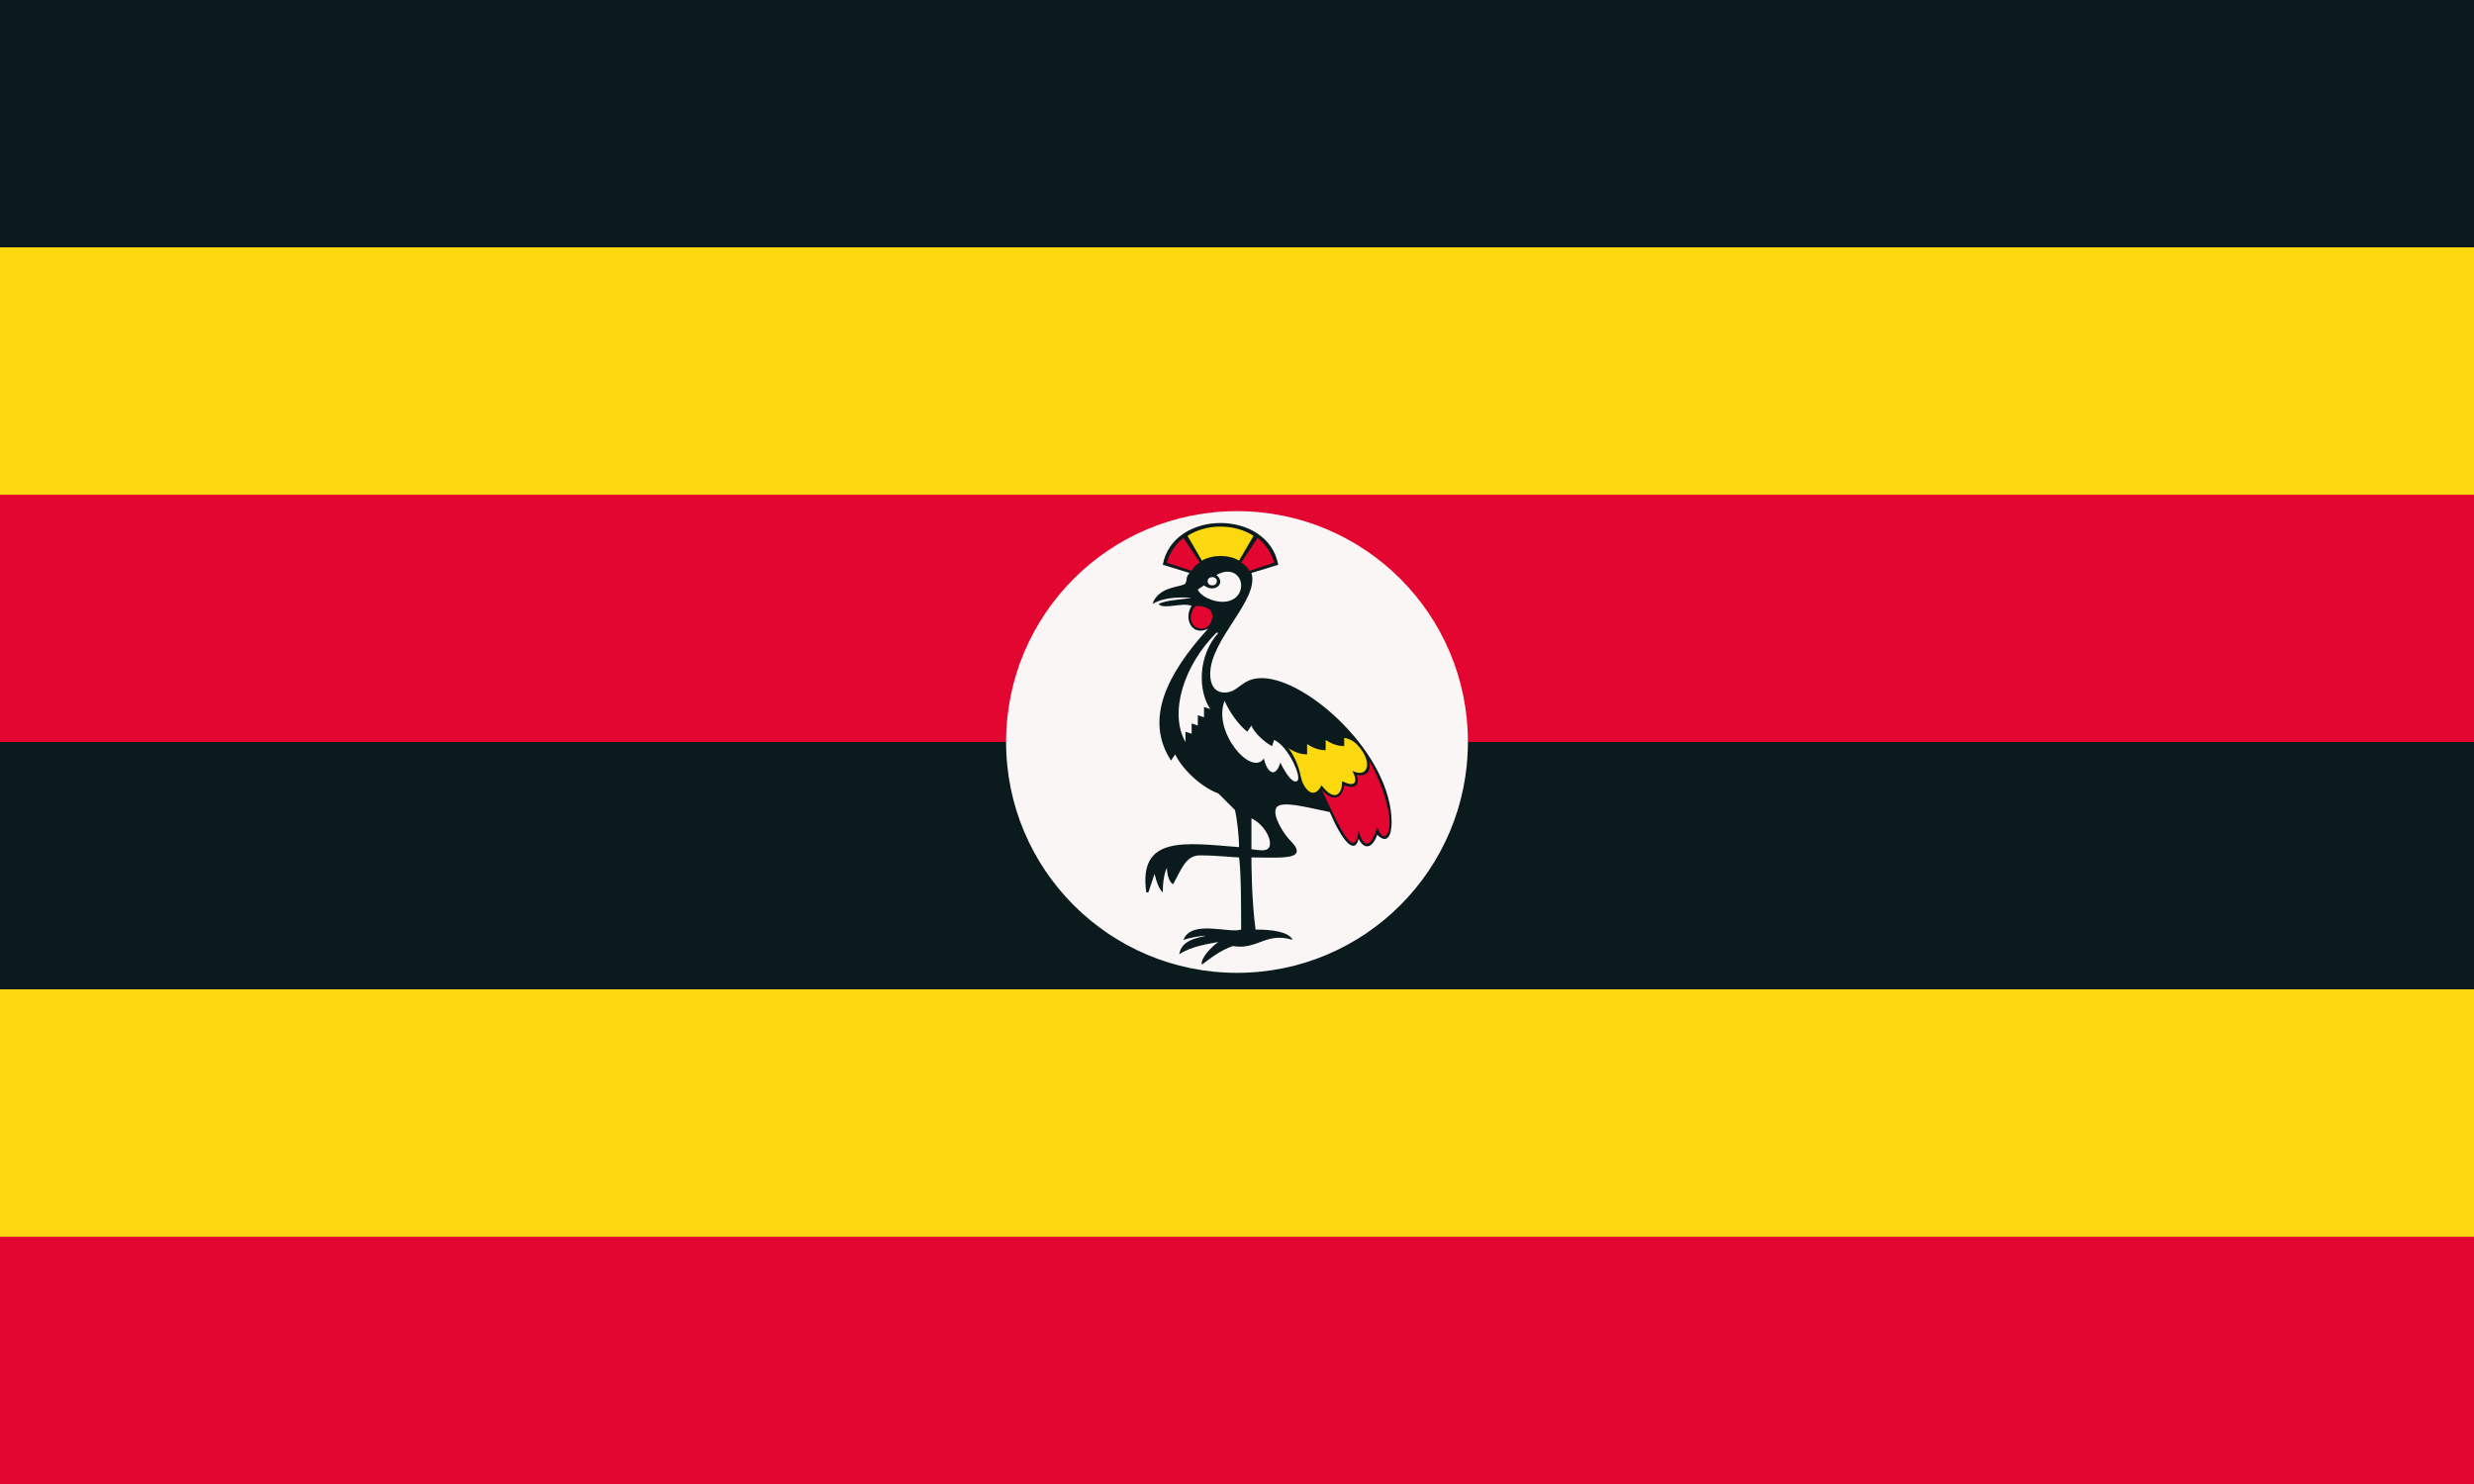 <svg xmlns="http://www.w3.org/2000/svg" width="1200" height="720"><path fill="#0a1a1d" d="M0 0h1200v720H0Z"/><path fill="#fcd80e" d="M0 120h1200v180H0Zm0 360h1200v240H0Z"/><path fill="#e30631" d="M0 240h1200v120H0Zm0 360h1200v120H0Z"/><circle cx="600" cy="360" r="112" fill="#faf6f5"/><path fill="#0a1a1d" d="M588 284c-3 0-3-4 0-4s3 4 0 4Zm5 8c-5 0-11-3-12-6l3-2c5 4 11-1 6-5 7-4 12 0 12 5s-4 8-9 8Zm-18 68c-8-14-1-37 15-53h1c-10 11-10 28-4 37l-3-1v5l-3-1v5l-3-1v5l-3-1v5Zm54 19c-2 1-5-3-8-9-2 7-6 6-8-2-6 9-25-13-19-28 2 5 7 12 11 15l2-3c1 3 6 8 10 10l1-3c7 3 14 19 11 20Zm-22 33v-15c6 3 9 9 9 12 0 4-3 4-9 3Zm68-13c0-33-41-70-63-70-10 0-11 7-18 7-5 0-7-4-7-9 0-17 24-36 20-49l13-4c-5-27-51-27-56 0l13 4c-2 2-1 3-2 5s-13 1-16 10c7-4 16-3 19-3-5 1-12 1-16 3 2 3 12-1 16 1-4 6 0 15 8 11-20 22-31 44-18 64l2-3c4 8 13 16 21 19l8 8c1 4 2 13 2 18-26-2-49-6-45 22h1l3-9c1 4 2 7 4 9 0-6 1-10 2-12 0 3 1 7 3 8 4-7 6-14 13-14 8 0 17 1 19 1 1 7 1 24 1 35-6 2-24-5-28 5 3-1 8-2 11-2-4 1-12 2-13 9 6-4 14-5 19-6-3 2-9 8-8 11 4-3 9-7 15-9 12 2 16-7 29-3-2-4-10-5-18-5-2-15-2-33-2-35 10 0 22 1 22-3 0-2-2-4-3-5-3-3-9-12-7-16s16 0 26 2c6 14 12 21 14 13 3 6 7 4 9-2 5 5 7 0 7-6Z"/><path fill="#e30631" d="M641 383c5 6 10 5 11-2 5 2 8 0 6-5 6 1 7-3 6-7 5 8 10 22 10 30s-4 9-6 2c-2 8-6 13-9 2-2 15-9-1-18-20Zm-35-106c-1-2-2-3-4-4l8-12c4 3 7 8 8 12l-12 4Zm-28 0-12-4c1-4 4-9 8-12l8 12c-2 1-3 2-4 4Zm5 28c-6 0-7-7-3-11 4 0 8 1 8 5 0 3-2 6-5 6Z"/><path fill="#fcd80e" d="M658 361c8 8 6 17-2 13 3 6 1 8-5 5 0 7-4 10-10 2-4 8-9 1-10-4s-3-10-6-14c3 2 6 3 9 3v-5c3 2 6 3 9 3v-5c3 2 6 3 9 3v-4c1 0 4 1 6 3Zm-75-89-7-12c9-6 23-6 32 0l-7 12c-5-3-13-3-18 0Z"/></svg>